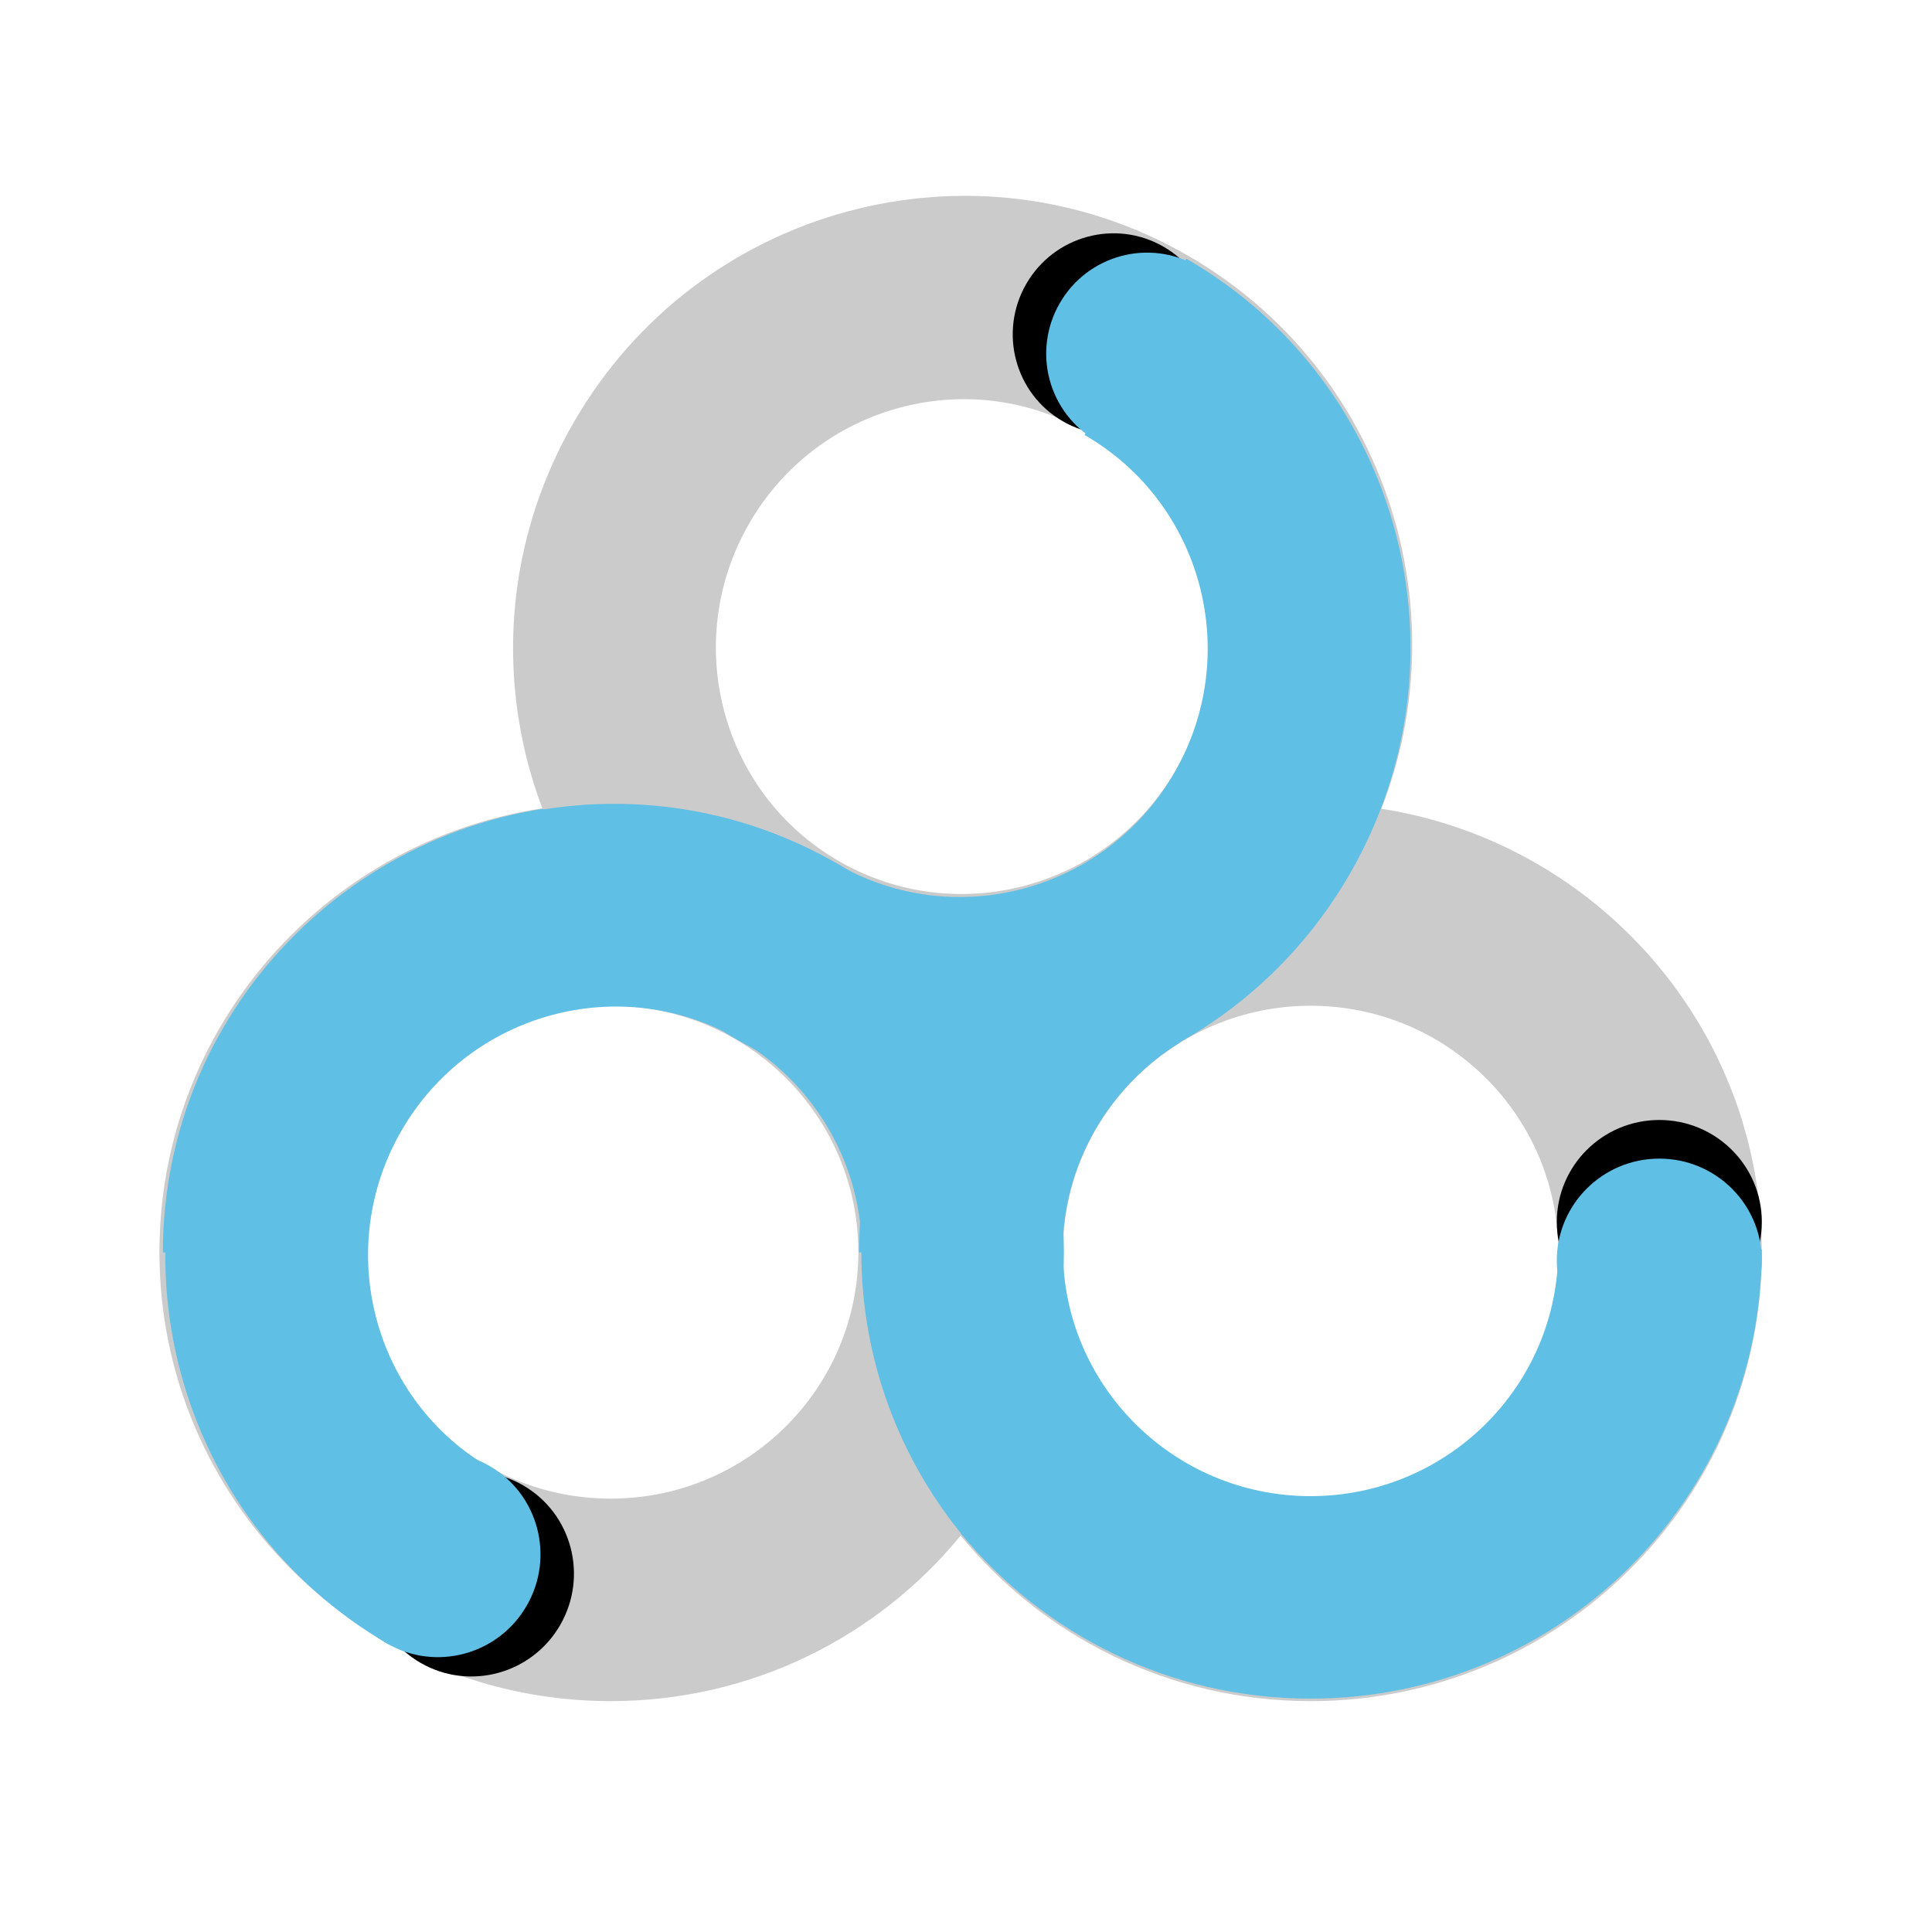 <?xml version="1.0" encoding="UTF-8"?>
<svg width="50px" height="50px" viewBox="0 0 50 50" version="1.1" xmlns="http://www.w3.org/2000/svg" xmlns:xlink="http://www.w3.org/1999/xlink">
    <defs>
        <ellipse id="path-1" cx="38.817" cy="11.837" rx="2.653" ry="2.64"></ellipse>
        <filter x="-37.7%" y="-56.8%" width="175.4%" height="175.8%" filterUnits="objectBoundingBox" id="filter-2">
            <feOffset dx="0" dy="-1" in="SourceAlpha" result="shadowOffsetOuter1"></feOffset>
            <feGaussianBlur stdDeviation="0.5" in="shadowOffsetOuter1" result="shadowBlurOuter1"></feGaussianBlur>
            <feColorMatrix values="0 0 0 0 0.051   0 0 0 0 0   0 0 0 0 0  0 0 0 0.3 0" type="matrix" in="shadowBlurOuter1"></feColorMatrix>
        </filter>
        <ellipse id="path-3" cx="2.724" cy="11.291" rx="2.608" ry="2.595"></ellipse>
        <filter x="-38.3%" y="-19.3%" width="176.7%" height="177.1%" filterUnits="objectBoundingBox" id="filter-4">
            <feOffset dx="0" dy="1" in="SourceAlpha" result="shadowOffsetOuter1"></feOffset>
            <feGaussianBlur stdDeviation="0.5" in="shadowOffsetOuter1" result="shadowBlurOuter1"></feGaussianBlur>
            <feColorMatrix values="0 0 0 0 0.05   0 0 0 0 0   0 0 0 0 0  0 0 0 0.297 0" type="matrix" in="shadowBlurOuter1"></feColorMatrix>
        </filter>
        <ellipse id="path-5" cx="38.817" cy="11.618" rx="2.653" ry="2.64"></ellipse>
        <filter x="-37.7%" y="-56.8%" width="175.4%" height="175.8%" filterUnits="objectBoundingBox" id="filter-6">
            <feOffset dx="0" dy="-1" in="SourceAlpha" result="shadowOffsetOuter1"></feOffset>
            <feGaussianBlur stdDeviation="0.5" in="shadowOffsetOuter1" result="shadowBlurOuter1"></feGaussianBlur>
            <feColorMatrix values="0 0 0 0 0.051   0 0 0 0 0   0 0 0 0 0  0 0 0 0.3 0" type="matrix" in="shadowBlurOuter1"></feColorMatrix>
        </filter>
    </defs>
    <g id="logo" stroke="none" stroke-width="1" fill="none" fill-rule="evenodd">
        <g id="easeglass">
            <g transform="translate(-1, 0)">
                <g id="Group-5">
                    <g id="Group-4" transform="translate(5.126, 20.788)">
                        <path d="M20.735,4.283 C22.876,1.669 26.138,0 29.792,0 C36.242,0 41.47,5.202 41.47,11.618 C41.47,18.035 36.242,23.237 29.792,23.237 C26.138,23.237 22.876,21.567 20.735,18.953 C18.594,21.567 15.332,23.237 11.678,23.237 C5.228,23.237 0,18.035 0,11.618 C0,5.202 5.228,0 11.678,0 C15.332,0 18.594,1.669 20.735,4.283 Z M11.678,17.996 C15.218,17.996 18.088,15.141 18.088,11.618 C18.088,8.096 15.218,5.241 11.678,5.241 C8.138,5.241 5.268,8.096 5.268,11.618 C5.268,15.141 8.138,17.996 11.678,17.996 Z M29.792,17.996 C33.332,17.996 36.202,15.141 36.202,11.618 C36.202,8.096 33.332,5.241 29.792,5.241 C26.252,5.241 23.382,8.096 23.382,11.618 C23.382,15.141 26.252,17.996 29.792,17.996 Z" id="Combined-Shape" fill="#CBCBCB"></path>
                        <g id="Group-2" transform="translate(0.09, 0)" fill="#60BFE4">
                            <path d="M20.696,4.277 C22.335,6.278 23.317,8.831 23.317,11.612 C23.317,14.394 22.335,16.947 20.696,18.947 C19.058,16.947 18.075,14.394 18.075,11.612 C18.075,8.831 19.058,6.278 20.696,4.277 Z" id="Combined-Shape-Copy-5"></path>
                            <path d="M1.74608056e-06,11.625 C5.82076397e-07,11.623 -1.13686838e-13,11.62 -1.13686838e-13,11.618 C-1.13686838e-13,5.202 5.228,0 11.678,0 C15.332,0 18.594,1.669 20.735,4.283 C19.097,6.284 18.114,8.837 18.114,11.618 C18.114,11.62 18.114,11.623 18.114,11.625 L18.088,11.625 C18.088,11.623 18.088,11.62 18.088,11.618 C18.088,8.096 15.218,5.241 11.678,5.241 C8.138,5.241 5.268,8.096 5.268,11.618 C5.268,11.62 5.268,11.623 5.268,11.625 L1.6206163e-06,11.625 Z" id="Combined-Shape"></path>
                            <path d="M20.645,23.172 C20.645,23.17 20.645,23.168 20.645,23.166 C20.645,16.749 25.873,11.548 32.323,11.548 C35.977,11.548 39.238,13.217 41.38,15.831 C39.741,17.831 38.759,20.384 38.759,23.166 C38.759,23.168 38.759,23.17 38.759,23.172 L38.733,23.172 C38.733,23.17 38.733,23.168 38.733,23.166 C38.733,19.644 35.863,16.788 32.323,16.788 C28.782,16.788 25.912,19.644 25.912,23.166 C25.912,23.168 25.912,23.17 25.912,23.172 L20.645,23.172 Z" id="Combined-Shape-Copy-4" transform="translate(31.012, 17.36) scale(-1, -1) translate(-31.012, -17.36) "></path>
                            <path d="M26.3,0.498 L26.3,6.207 C24.488,7.334 23.283,9.336 23.283,11.618 C23.283,11.62 23.283,11.622 23.283,11.624 L18.016,11.624 C18.016,11.622 18.016,11.62 18.016,11.618 C18.016,6.376 21.505,1.945 26.3,0.498 Z" id="Combined-Shape"></path>
                        </g>
                        <g id="Oval-2-Copy">
                            <use fill="black" fill-opacity="1" filter="url(#filter-2)" xlink:href="#path-1"></use>
                            <use fill="#60BFE4" fill-rule="evenodd" xlink:href="#path-1"></use>
                        </g>
                    </g>
                    <g id="Group-3" transform="translate(20.922, 24.616) rotate(-240) translate(-20.922, -24.616) translate(-0.078, 12.616)">
                        <path d="M11.678,23.237 C5.228,23.237 0,18.035 0,11.618 C0,5.202 5.228,0 11.678,0 C18.128,0 23.356,5.202 23.356,11.618 C23.356,18.035 18.128,23.237 11.678,23.237 Z M11.678,17.996 C15.218,17.996 18.088,15.141 18.088,11.618 C18.088,8.096 15.218,5.241 11.678,5.241 C8.138,5.241 5.268,8.096 5.268,11.618 C5.268,15.141 8.138,17.996 11.678,17.996 Z" id="Combined-Shape-Copy-6" fill="#CBCBCB"></path>
                        <g id="Group-2-Copy" transform="translate(0.09, 0)" fill="#60BFE4">
                            <path d="M20.696,4.277 C22.335,6.278 23.317,8.831 23.317,11.612 C23.317,14.394 22.335,16.947 20.696,18.947 C19.058,16.947 18.075,14.394 18.075,11.612 C18.075,8.831 19.058,6.278 20.696,4.277 Z" id="Combined-Shape-Copy-5"></path>
                            <path d="M1.74608056e-06,11.625 C5.82076397e-07,11.623 -1.13686838e-13,11.62 -1.13686838e-13,11.618 C-1.13686838e-13,5.202 5.228,0 11.678,0 C15.332,0 18.594,1.669 20.735,4.283 C19.097,6.284 18.114,8.837 18.114,11.618 C18.114,11.62 18.114,11.623 18.114,11.625 L18.088,11.625 C18.088,11.623 18.088,11.62 18.088,11.618 C18.088,8.096 15.218,5.241 11.678,5.241 C8.138,5.241 5.268,8.096 5.268,11.618 C5.268,11.62 5.268,11.623 5.268,11.625 L1.62061629e-06,11.625 Z" id="Combined-Shape"></path>
                            <path d="M20.645,23.172 C20.645,23.17 20.645,23.168 20.645,23.166 C20.645,16.749 25.873,11.548 32.323,11.548 C35.977,11.548 39.238,13.217 41.38,15.831 C39.741,17.831 38.759,20.384 38.759,23.166 C38.759,23.168 38.759,23.17 38.759,23.172 L38.733,23.172 C38.733,23.17 38.733,23.168 38.733,23.166 C38.733,19.644 35.863,16.788 32.323,16.788 C28.782,16.788 25.912,19.644 25.912,23.166 C25.912,23.168 25.912,23.17 25.912,23.172 L20.645,23.172 Z" id="Combined-Shape-Copy-4" transform="translate(31.012, 17.36) scale(-1, -1) translate(-31.012, -17.36) "></path>
                        </g>
                        <g id="Oval-2-Copy-2">
                            <use fill="black" fill-opacity="1" filter="url(#filter-4)" xlink:href="#path-3"></use>
                            <use fill="#60BFE4" fill-rule="evenodd" xlink:href="#path-3"></use>
                        </g>
                        <g id="Oval-2-Copy-3">
                            <use fill="black" fill-opacity="1" filter="url(#filter-6)" xlink:href="#path-5"></use>
                            <use fill="#60BFE4" fill-rule="evenodd" xlink:href="#path-5"></use>
                        </g>
                    </g>
                </g>
            </g>
        </g>
    </g>
</svg>
